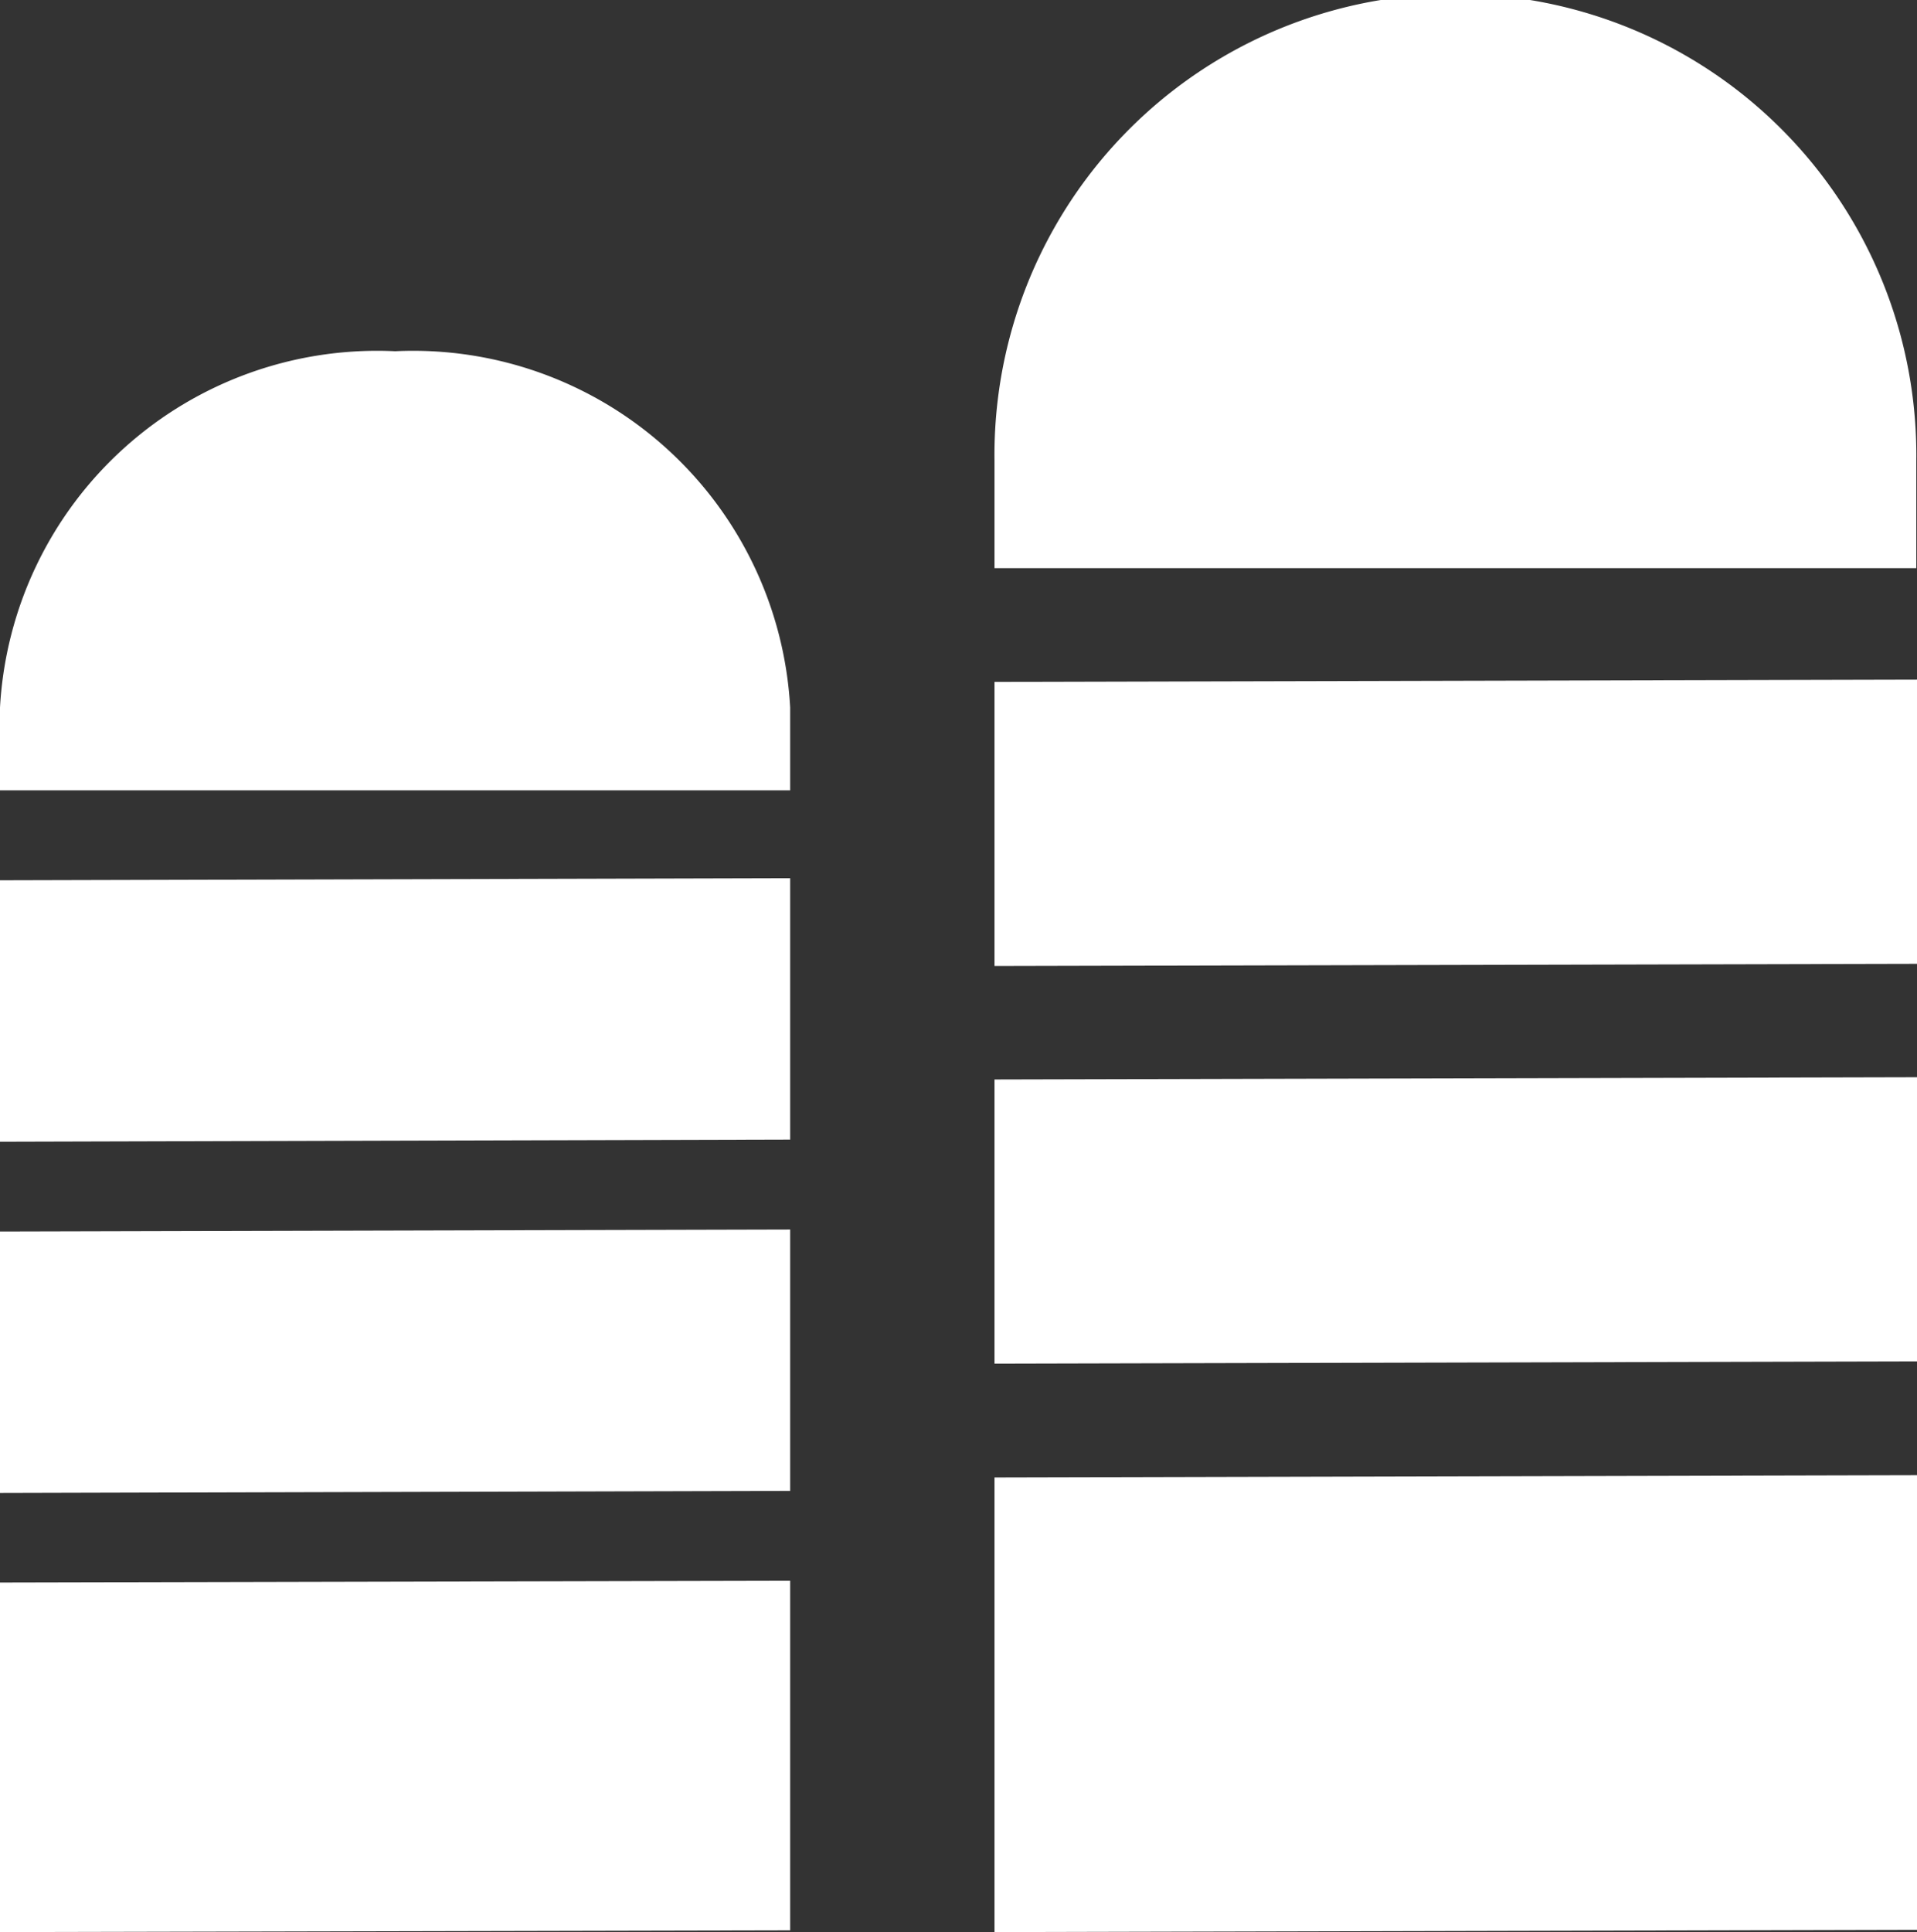 <svg id="workspace" xmlns="http://www.w3.org/2000/svg" width="23.96" height="24.143" viewBox="0 0 23.96 24.143">
  <rect x="0" y="0" width="23.96" height="24.143" fill="#333333" stroke="none"/>
  <path id="Combined_Shape" data-name="Combined Shape" d="M12.43,18.462l11.53-.028v5.681l-11.53.028ZM0,19.775l9.876-.022v4.368L0,24.143Zm0-4.386,9.876-.025V18.63L0,18.656Zm12.43-1.9,11.53-.028v3.551l-11.53.028ZM0,11l9.876-.026V14.24L0,14.267ZM12.43,8.521l11.53-.028v3.551l-11.53.027ZM0,9.876V8.841A4.72,4.72,0,0,1,4.939,4.389,4.719,4.719,0,0,1,9.876,8.841V9.876ZM12.43,7.1V5.761a5.761,5.761,0,1,1,11.521,0V7.1Z" transform="translate(0 0)" fill="#fff"/>
</svg>

